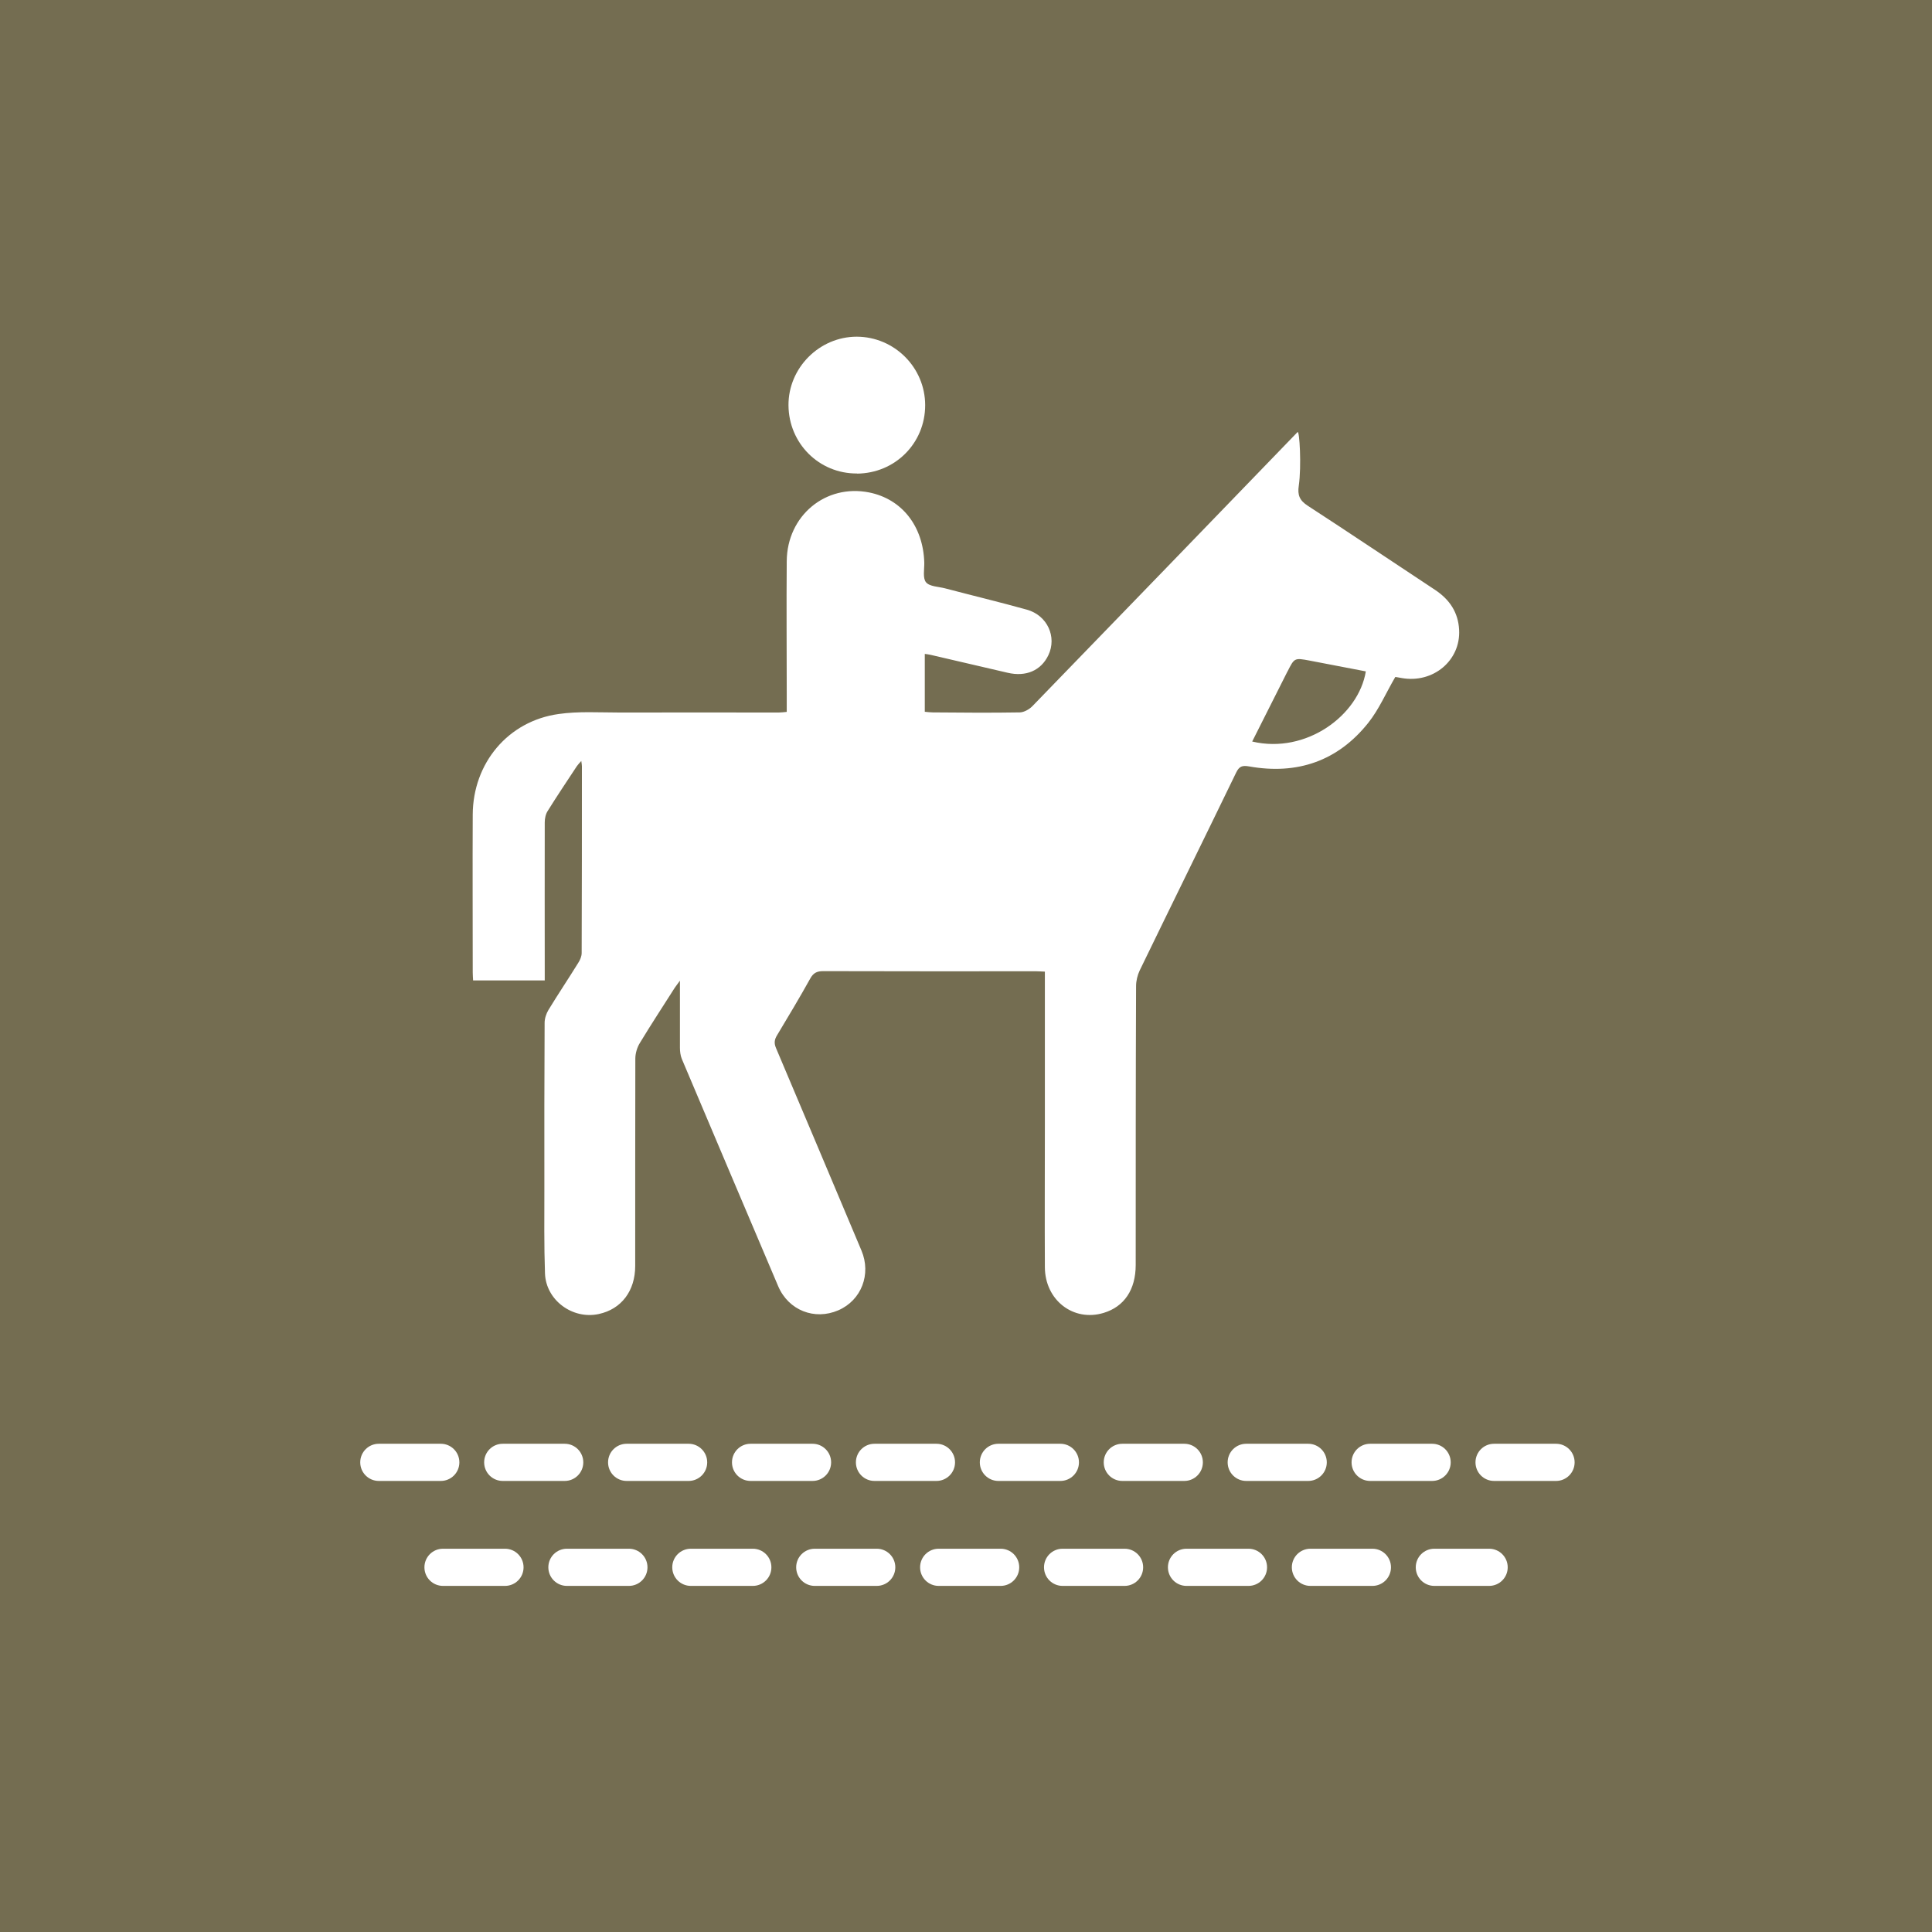 <?xml version="1.0" encoding="UTF-8"?>
<svg xmlns="http://www.w3.org/2000/svg" width="5.5mm" height="5.5mm" viewBox="0 0 15.591 15.591">
  <g id="a" data-name="Firkant">
    <rect x="0" y="0" width="15.591" height="15.591" fill="#746d51"/>
  </g>
  <g id="c" data-name="ICONS">
    <g>
      <path d="m4.396,7.914v-.083c0-.398-.001-.796,0-1.194,0-.031.007-.067.024-.093.076-.122.156-.241.235-.361.009-.013.02-.024.036-.042.003.022.005.032.005.043,0,.502,0,1.004-.002,1.506,0,.027-.012.056-.027.079-.079.128-.163.253-.241.381-.018.03-.031.069-.031.104-.002.447-.003.894-.002,1.34,0,.228-.003.456.005.683.008.216.223.373.434.327.182-.039.294-.186.294-.388,0-.557,0-1.115.001-1.672,0-.043.014-.091.037-.128.09-.149.186-.295.28-.443.01-.015.022-.03.043-.059,0,.193,0,.367,0,.541,0,.03.004.063.015.09.259.612.518,1.224.778,1.835.083.194.293.277.485.194.187-.081.267-.292.187-.482-.23-.545-.459-1.091-.69-1.635-.017-.04-.012-.069.009-.103.091-.152.182-.303.268-.458.025-.045.054-.059.104-.059.573.002,1.146.001,1.719.001.021,0,.043.002.07.003v.056c0,.396,0,.792,0,1.188,0,.38-.002.761,0,1.141.001.266.23.443.474.369.166-.05.259-.187.259-.387,0-.75,0-1.5.003-2.25,0-.042.011-.088.029-.126.258-.532.52-1.063.778-1.596.025-.052.049-.061.106-.051.387.069.715-.043.961-.352.086-.108.142-.24.218-.37.005,0,.029.005.053.009.253.044.475-.142.462-.389-.007-.14-.076-.244-.193-.322-.343-.226-.684-.456-1.029-.68-.066-.043-.083-.086-.072-.161.023-.159.006-.45-.01-.433-.713.738-1.426,1.476-2.141,2.213-.025.025-.066.048-.1.049-.234.004-.469.002-.703,0-.021,0-.042-.003-.064-.005v-.467c.019.003.034.004.049.008.206.048.413.096.619.144.149.035.27-.018.329-.141.071-.148-.008-.322-.173-.368-.219-.061-.44-.114-.66-.172-.053-.014-.125-.014-.154-.049-.028-.034-.013-.105-.014-.159-.009-.295-.181-.513-.445-.566-.351-.07-.662.187-.665.554-.003.356,0,.712,0,1.068v.149c-.025.002-.045.005-.064.005-.429,0-.858-.001-1.287,0-.164,0-.329-.011-.49.012-.408.057-.691.396-.693.812-.002.425,0,.849,0,1.274,0,.021.002.043.003.064h.578Zm5.994-2.495c.056-.111.056-.111.179-.088.151.029.302.058.453.087-.058.356-.483.669-.917.566.097-.192.191-.379.285-.566Z" fill="#fff"/>
      <path d="m6.915,3.822c.308-.002.551-.245.551-.552,0-.304-.248-.552-.552-.553-.302,0-.553.252-.551.554.002.307.247.552.553.55Z" fill="#fff"/>
    </g>
    <path d="m12.017,12.798h-.442c-.083,0-.15-.067-.15-.15s.067-.15.15-.15h.442c.083,0,.15.067.15.15s-.067.15-.15.15Zm-.942,0h-.5c-.083,0-.15-.067-.15-.15s.067-.15.15-.15h.5c.083,0,.15.067.15.15s-.067.15-.15.15Zm-1,0h-.5c-.083,0-.15-.067-.15-.15s.067-.15.15-.15h.5c.083,0,.15.067.15.15s-.067.15-.15.15Zm-1,0h-.5c-.083,0-.15-.067-.15-.15s.067-.15.15-.15h.5c.083,0,.15.067.15.15s-.067.15-.15.15Zm-1,0h-.5c-.083,0-.15-.067-.15-.15s.067-.15.15-.15h.5c.083,0,.15.067.15.15s-.067.15-.15.15Zm-1,0h-.5c-.083,0-.15-.067-.15-.15s.067-.15.15-.15h.5c.083,0,.15.067.15.15s-.067.15-.15.15Zm-1,0h-.5c-.083,0-.15-.067-.15-.15s.067-.15.15-.15h.5c.083,0,.15.067.15.15s-.067.15-.15.15Zm-1,0h-.5c-.083,0-.15-.067-.15-.15s.067-.15.15-.15h.5c.083,0,.15.067.15.15s-.067.15-.15.15Zm-1,0h-.5c-.083,0-.15-.067-.15-.15s.067-.15.15-.15h.5c.083,0,.15.067.15.15s-.067.15-.15.15Z" fill="#fff"/>
    <path d="m12.557,11.951h-.5c-.083,0-.15-.067-.15-.15s.067-.15.15-.15h.5c.083,0,.15.067.15.15s-.067.15-.15.15Zm-1,0h-.5c-.083,0-.15-.067-.15-.15s.067-.15.15-.15h.5c.083,0,.15.067.15.15s-.067.15-.15.15Zm-1,0h-.5c-.083,0-.15-.067-.15-.15s.067-.15.15-.15h.5c.083,0,.15.067.15.15s-.067.15-.15.15Zm-1,0h-.5c-.083,0-.15-.067-.15-.15s.067-.15.15-.15h.5c.083,0,.15.067.15.15s-.067.15-.15.15Zm-1,0h-.5c-.083,0-.15-.067-.15-.15s.067-.15.15-.15h.5c.083,0,.15.067.15.15s-.067.15-.15.15Zm-1,0h-.5c-.083,0-.15-.067-.15-.15s.067-.15.15-.15h.5c.083,0,.15.067.15.15s-.067.15-.15.15Zm-1,0h-.5c-.083,0-.15-.067-.15-.15s.067-.15.15-.15h.5c.083,0,.15.067.15.15s-.067.15-.15.15Zm-1,0h-.5c-.083,0-.15-.067-.15-.15s.067-.15.15-.15h.5c.083,0,.15.067.15.15s-.067.15-.15.15Zm-1,0h-.5c-.083,0-.15-.067-.15-.15s.067-.15.15-.15h.5c.083,0,.15.067.15.15s-.067.15-.15.15Zm-1,0h-.5c-.083,0-.15-.067-.15-.15s.067-.15.15-.15h.5c.083,0,.15.067.15.15s-.067.15-.15.15Z" fill="#fff"/>
  </g>
</svg>